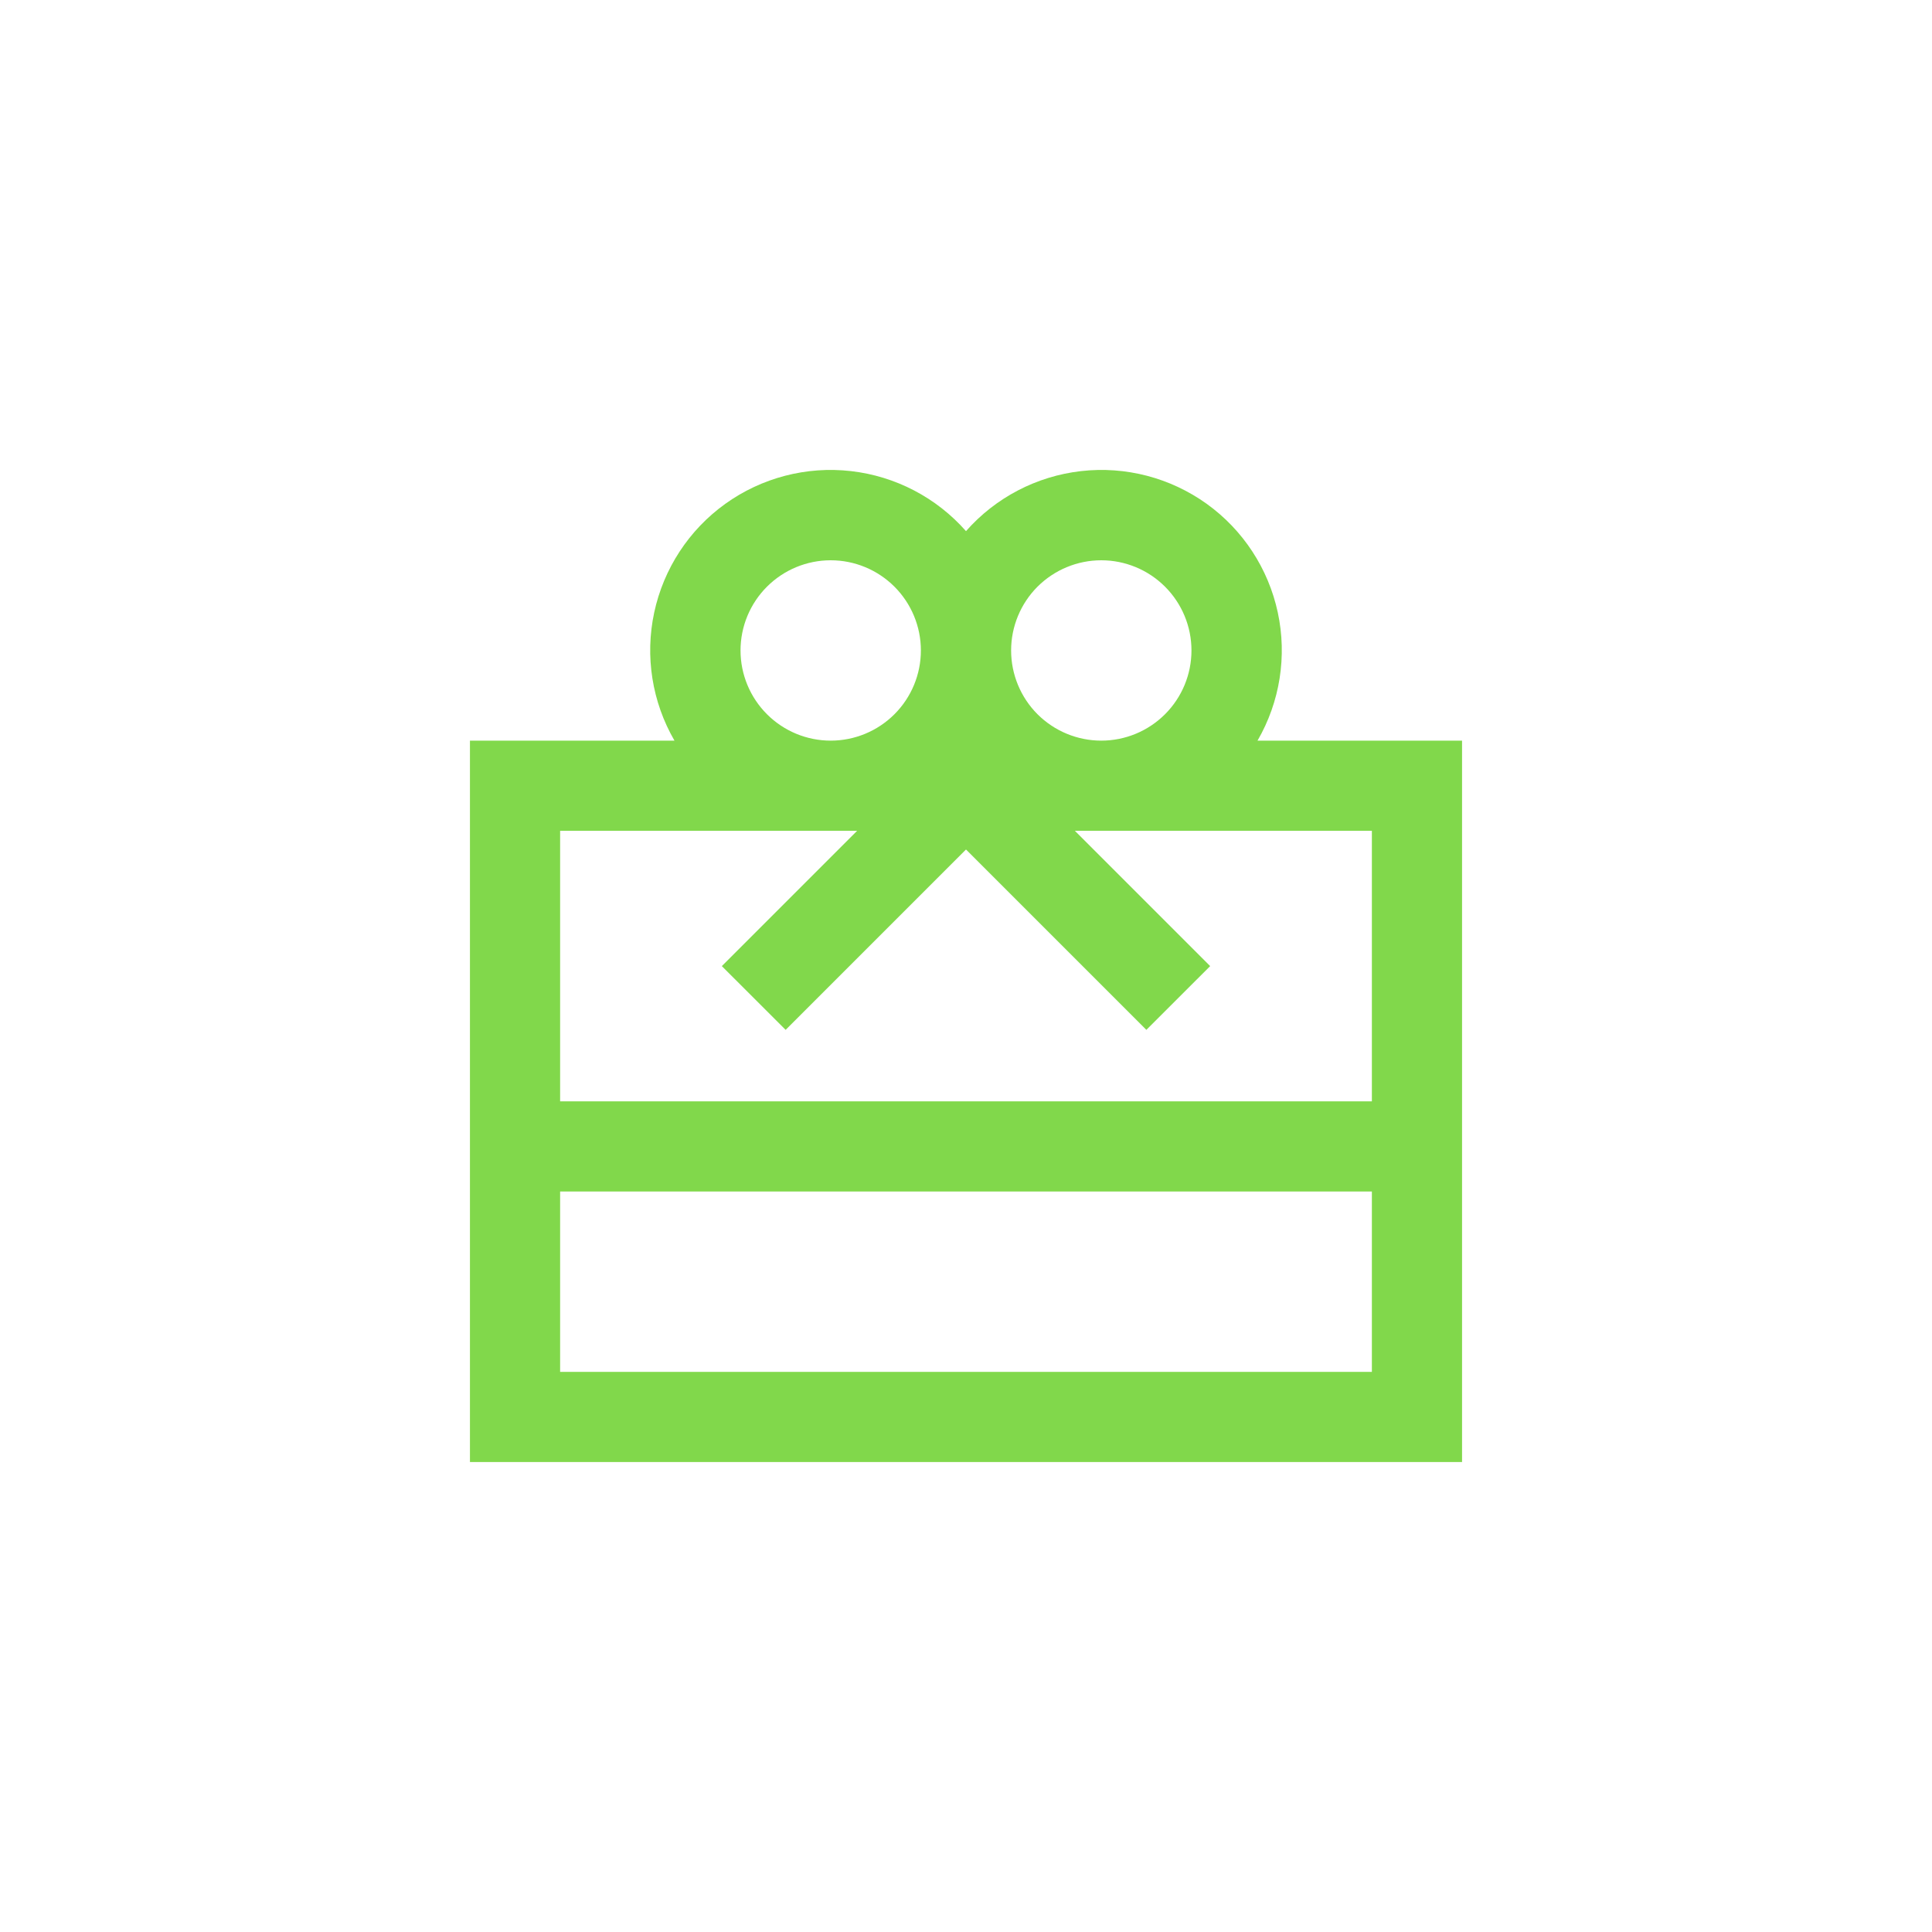 <svg width="37" height="37" viewBox="0 0 37 37" fill="none" xmlns="http://www.w3.org/2000/svg">
<g filter="url(#filter0_d_15_633)">
<path d="M26 26V12.184H22.083C22.513 11.442 22.651 10.567 22.471 9.729C22.291 8.891 21.806 8.149 21.11 7.649C20.413 7.149 19.556 6.925 18.704 7.022C17.852 7.119 17.066 7.529 16.5 8.172C15.934 7.529 15.148 7.119 14.296 7.022C13.444 6.925 12.587 7.149 11.89 7.649C11.194 8.149 10.709 8.891 10.529 9.729C10.349 10.567 10.487 11.442 10.917 12.184H7V26H26ZM17.364 10.457C17.364 9.999 17.546 9.56 17.869 9.236C18.194 8.912 18.633 8.73 19.091 8.73C19.549 8.73 19.988 8.912 20.312 9.236C20.636 9.56 20.818 9.999 20.818 10.457C20.818 10.915 20.636 11.354 20.312 11.678C19.988 12.002 19.549 12.184 19.091 12.184C18.633 12.184 18.194 12.002 17.869 11.678C17.546 11.354 17.364 10.915 17.364 10.457ZM18.585 13.911H24.273V19.092H8.727V13.911H14.415L11.824 16.502L13.046 17.723L16.5 14.269L19.954 17.723L21.176 16.502L18.585 13.911ZM8.727 20.819H24.273V24.273H8.727V20.819ZM15.636 10.457C15.636 10.915 15.454 11.354 15.13 11.678C14.806 12.002 14.367 12.184 13.909 12.184C13.451 12.184 13.012 12.002 12.688 11.678C12.364 11.354 12.182 10.915 12.182 10.457C12.182 9.999 12.364 9.56 12.688 9.236C13.012 8.912 13.451 8.73 13.909 8.73C14.367 8.73 14.806 8.912 15.13 9.236C15.454 9.56 15.636 9.999 15.636 10.457Z" fill="#81D84B"/>
</g>
<defs>
<filter id="filter0_d_15_633" x="0.8" y="0.8" width="35.4" height="35.4" filterUnits="userSpaceOnUse" color-interpolation-filters="sRGB">
<feFlood flood-opacity="0" result="BackgroundImageFix"/>
<feColorMatrix in="SourceAlpha" type="matrix" values="0 0 0 0 0 0 0 0 0 0 0 0 0 0 0 0 0 0 127 0" result="hardAlpha"/>
<feOffset dx="2" dy="2"/>
<feGaussianBlur stdDeviation="4.1"/>
<feComposite in2="hardAlpha" operator="out"/>
<feColorMatrix type="matrix" values="0 0 0 0 0.505 0 0 0 0 0.846 0 0 0 0 0.293 0 0 0 0.39 0"/>
<feBlend mode="normal" in2="BackgroundImageFix" result="effect1_dropShadow_15_633"/>
<feBlend mode="normal" in="SourceGraphic" in2="effect1_dropShadow_15_633" result="shape"/>
</filter>
</defs>
</svg>
